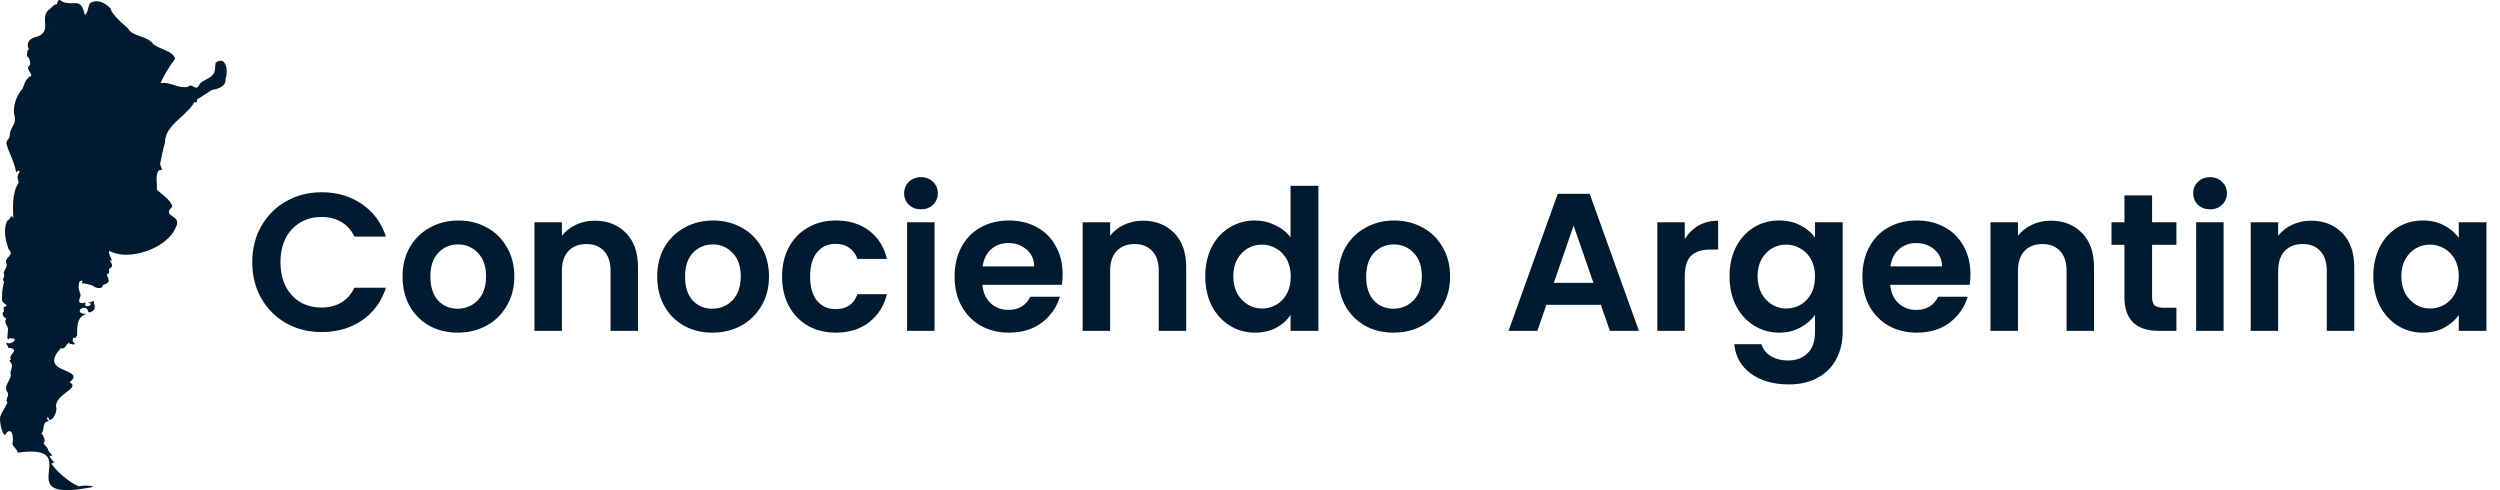 <svg width="408" height="80" viewBox="0 0 408 80" fill="none" xmlns="http://www.w3.org/2000/svg">
<path d="M36.798 12.899C37.309 11.605 36.877 8.982 35.207 10.231C35.042 10.832 35.231 11.635 34.728 12.196C34.133 12.986 32.825 13.053 32.4 14.057C31.82 14.857 31.351 13.409 30.617 14.204C28.672 14.39 28.1 13.364 26.201 13.563C26.523 12.731 27.64 10.805 28.579 9.593C28.259 8.323 26.189 8.09 25.023 7.22C24.045 5.767 21.707 6.077 20.885 4.644C17.275 1.499 18.289 1.382 18.075 1.424C17.226 0.465 15.917 -0.193 14.728 0.485C14.284 1.024 14.475 2.055 13.847 2.425C13.132 -0.536 12.275 1.019 10.293 0.326C9.704 -0.099 9.48 -0.226 9.296 0.676C8.638 0.766 8.432 1.307 7.901 1.645C6.396 3.051 8.795 5.416 5.544 6.12C4.512 6.48 4.252 7.434 4.809 8.124C4.343 7.804 4.483 8.974 4.372 9.19C4.748 9.123 5.097 10.542 4.836 10.666C4.129 11.267 5.087 11.734 5.119 12.345C4.21 12.813 4.06 13.454 3.702 14.442C2.57 15.719 1.938 17.62 2.462 19.327C2.493 20.462 1.661 20.835 1.597 21.995C1.592 22.837 1.049 22.673 1.047 23.473C1.474 25.009 2.319 26.31 2.631 28.124C3.007 27.756 3.471 27.674 2.99 28.444C2.712 28.8 2.96 29.351 3.053 29.771C1.826 31.687 2.172 34.275 2.172 35.659C1.857 34.703 1.688 35.9 1.165 36.029C0.502 37.532 0.887 39.155 1.406 40.673C2.437 41.661 0.765 41.992 0.986 42.827C1.361 43.465 0.696 43.999 0.593 44.553C0.981 45.289 0.178 45.425 0.661 45.987C0.352 47.286 0.335 47.589 0.332 48.961C0.433 49.736 1.774 49.748 0.61 50.126C0.522 50.479 0.848 50.844 0.409 51.045C0.44 51.567 0.607 51.823 1.042 51.984C0.467 52.789 1.558 53.254 1.273 54.039C1.332 54.25 0.991 55.723 1.472 55.316C1.536 55.182 1.693 55.07 1.781 55.244C3.166 55.097 1.887 56.369 1.123 55.937C0.782 56.16 1.45 56.392 1.295 56.744C1.651 56.821 2.189 56.734 2.324 57.234C2 57.922 1.43 58.071 1.828 58.786C1.415 58.57 1.59 59.013 1.757 59.187C2.312 59.822 1.489 60.598 1.764 61.162C1.747 62.203 0.453 62.965 1.236 64.029C1.597 64.65 0.774 65.035 1.204 65.728C0.831 66.578 0.327 67.159 0.03 68.009C-0.154 68.712 0.536 72.108 1.128 70.55C2.118 69.74 2.243 71.73 2.024 72.384C2.113 73.025 2.796 73.213 2.879 73.864C14.237 72.317 1.31 81.936 14.235 79.645C16.587 79.34 13.765 79.116 12.842 79.365C11.148 78.672 9.139 76.784 8.365 75.643C9.399 75.519 8.21 75.117 8.107 74.411C9.038 74.361 8.051 74.076 7.877 73.469C7.783 73.017 7.12 72.567 7.091 72.202C7.543 72.384 7.108 70.883 6.752 70.759C7.307 70.252 6.84 68.985 7.737 68.784C8.215 68.739 7.71 68.578 7.683 68.356C7.724 67.855 8.012 68.207 8.007 68.483C8.655 68.756 9.281 67.211 9.208 66.657C8.611 64.384 13.289 63.41 11.364 62.386C14.291 59.986 5.944 61.092 9.934 56.829C10.728 57.02 10.627 56.337 11.18 55.974C11.509 55.833 11.297 56.116 11.388 56.235C11.739 55.855 11.96 56.583 12.209 56.009C11.877 55.783 11.69 55.522 12.01 55.1C12.464 55.301 12.299 54.98 12.582 54.787C12.609 53.4 12.449 51.731 14.114 51.251C11.644 51.127 14.008 49.361 14.357 50.747C14.37 51.01 14.726 51.06 14.89 50.869C15.698 50.6 15.435 50.002 15.342 49.408C15.276 48.682 14.885 49.539 14.569 49.316C14.011 49.435 15.128 49.356 14.733 49.828C13.208 50.456 14.487 48.941 13.591 49.468C12.476 49.527 13.068 48.799 13.159 48.126C12.977 47.55 12.719 47.015 12.896 46.364C12.79 45.686 13.886 45.559 13.289 46.25C13.947 46.198 14.537 46.437 15.16 46.628C15.575 47.038 16.749 47.271 16.759 46.568C17.068 46.33 17.913 46.245 17.714 45.684C17.771 45.239 17.029 44.814 17.773 44.615C17.874 43.883 17.552 44.096 18.21 43.565C18.581 43.12 17.412 41.987 18.262 42.596C18.282 42.23 17.623 41.46 17.832 40.929C20.924 42.705 27.277 40.598 28.694 37.095C29.824 34.941 26.231 35.52 28.127 33.706C27.879 32.638 26.432 31.724 25.592 30.961C25.71 30.02 25.217 28.325 26.052 27.721C26.852 27.99 26.088 27.061 26.13 26.723C26.393 25.515 26.604 24.345 26.928 23.252C26.936 20.559 29.885 19.327 31.575 16.949C31.545 16.599 31.869 16.693 32.088 16.716C32.225 16.499 32.022 16.236 32.395 16.065C32.221 16.244 33.768 15.185 34.568 14.686C35.467 14.534 36.908 14.174 36.798 12.899ZM8.923 4.366C8.96 4.4 8.996 4.433 9.009 4.48C8.908 4.445 8.822 4.291 8.923 4.366Z" fill="#001B30"/>
<path d="M41.167 42.8C41.167 40.603 41.657 38.64 42.639 36.912C43.642 35.163 44.996 33.808 46.703 32.848C48.431 31.867 50.361 31.376 52.495 31.376C54.991 31.376 57.178 32.016 59.055 33.296C60.932 34.576 62.244 36.347 62.991 38.608H57.839C57.327 37.541 56.602 36.741 55.663 36.208C54.745 35.675 53.679 35.408 52.463 35.408C51.161 35.408 49.999 35.717 48.975 36.336C47.972 36.933 47.183 37.787 46.607 38.896C46.052 40.005 45.775 41.307 45.775 42.8C45.775 44.272 46.052 45.573 46.607 46.704C47.183 47.813 47.972 48.677 48.975 49.296C49.999 49.893 51.161 50.192 52.463 50.192C53.679 50.192 54.745 49.925 55.663 49.392C56.602 48.837 57.327 48.027 57.839 46.96H62.991C62.244 49.243 60.932 51.024 59.055 52.304C57.199 53.563 55.012 54.192 52.495 54.192C50.361 54.192 48.431 53.712 46.703 52.752C44.996 51.771 43.642 50.416 42.639 48.688C41.657 46.96 41.167 44.997 41.167 42.8ZM74.689 54.288C72.983 54.288 71.447 53.915 70.081 53.168C68.716 52.4 67.639 51.323 66.849 49.936C66.081 48.549 65.697 46.949 65.697 45.136C65.697 43.323 66.092 41.723 66.881 40.336C67.692 38.949 68.791 37.883 70.177 37.136C71.564 36.368 73.111 35.984 74.817 35.984C76.524 35.984 78.071 36.368 79.457 37.136C80.844 37.883 81.932 38.949 82.721 40.336C83.532 41.723 83.937 43.323 83.937 45.136C83.937 46.949 83.521 48.549 82.689 49.936C81.879 51.323 80.769 52.4 79.361 53.168C77.975 53.915 76.417 54.288 74.689 54.288ZM74.689 50.384C75.5 50.384 76.257 50.192 76.961 49.808C77.687 49.403 78.263 48.805 78.689 48.016C79.116 47.227 79.329 46.267 79.329 45.136C79.329 43.451 78.881 42.16 77.985 41.264C77.111 40.347 76.033 39.888 74.753 39.888C73.473 39.888 72.396 40.347 71.521 41.264C70.668 42.16 70.241 43.451 70.241 45.136C70.241 46.821 70.657 48.123 71.489 49.04C72.343 49.936 73.409 50.384 74.689 50.384ZM97.048 36.016C99.16 36.016 100.866 36.688 102.168 38.032C103.469 39.355 104.12 41.211 104.12 43.6V54H99.64V44.208C99.64 42.8 99.288 41.723 98.584 40.976C97.88 40.208 96.92 39.824 95.704 39.824C94.466 39.824 93.485 40.208 92.76 40.976C92.056 41.723 91.704 42.8 91.704 44.208V54H87.224V36.272H91.704V38.48C92.301 37.712 93.058 37.115 93.976 36.688C94.914 36.24 95.938 36.016 97.048 36.016ZM116.252 54.288C114.545 54.288 113.009 53.915 111.644 53.168C110.279 52.4 109.201 51.323 108.412 49.936C107.644 48.549 107.26 46.949 107.26 45.136C107.26 43.323 107.655 41.723 108.444 40.336C109.255 38.949 110.353 37.883 111.74 37.136C113.127 36.368 114.673 35.984 116.38 35.984C118.087 35.984 119.633 36.368 121.02 37.136C122.407 37.883 123.495 38.949 124.284 40.336C125.095 41.723 125.5 43.323 125.5 45.136C125.5 46.949 125.084 48.549 124.252 49.936C123.441 51.323 122.332 52.4 120.924 53.168C119.537 53.915 117.98 54.288 116.252 54.288ZM116.252 50.384C117.063 50.384 117.82 50.192 118.524 49.808C119.249 49.403 119.825 48.805 120.252 48.016C120.679 47.227 120.892 46.267 120.892 45.136C120.892 43.451 120.444 42.16 119.548 41.264C118.673 40.347 117.596 39.888 116.316 39.888C115.036 39.888 113.959 40.347 113.084 41.264C112.231 42.16 111.804 43.451 111.804 45.136C111.804 46.821 112.22 48.123 113.052 49.04C113.905 49.936 114.972 50.384 116.252 50.384ZM127.634 45.136C127.634 43.301 128.007 41.701 128.754 40.336C129.501 38.949 130.535 37.883 131.858 37.136C133.181 36.368 134.695 35.984 136.402 35.984C138.599 35.984 140.413 36.539 141.842 37.648C143.293 38.736 144.263 40.272 144.754 42.256H139.922C139.666 41.488 139.229 40.891 138.61 40.464C138.013 40.016 137.266 39.792 136.37 39.792C135.09 39.792 134.077 40.261 133.33 41.2C132.583 42.117 132.21 43.429 132.21 45.136C132.21 46.821 132.583 48.133 133.33 49.072C134.077 49.989 135.09 50.448 136.37 50.448C138.183 50.448 139.367 49.637 139.922 48.016H144.754C144.263 49.936 143.293 51.461 141.842 52.592C140.391 53.723 138.578 54.288 136.402 54.288C134.695 54.288 133.181 53.915 131.858 53.168C130.535 52.4 129.501 51.333 128.754 49.968C128.007 48.581 127.634 46.971 127.634 45.136ZM150.308 34.16C149.519 34.16 148.857 33.915 148.324 33.424C147.812 32.912 147.556 32.283 147.556 31.536C147.556 30.789 147.812 30.171 148.324 29.68C148.857 29.168 149.519 28.912 150.308 28.912C151.097 28.912 151.748 29.168 152.26 29.68C152.793 30.171 153.06 30.789 153.06 31.536C153.06 32.283 152.793 32.912 152.26 33.424C151.748 33.915 151.097 34.16 150.308 34.16ZM152.516 36.272V54H148.036V36.272H152.516ZM173.422 44.752C173.422 45.392 173.38 45.968 173.294 46.48H160.334C160.441 47.76 160.889 48.763 161.678 49.488C162.468 50.213 163.438 50.576 164.59 50.576C166.254 50.576 167.438 49.861 168.142 48.432H172.974C172.462 50.139 171.481 51.547 170.03 52.656C168.58 53.744 166.798 54.288 164.686 54.288C162.98 54.288 161.444 53.915 160.078 53.168C158.734 52.4 157.678 51.323 156.91 49.936C156.164 48.549 155.79 46.949 155.79 45.136C155.79 43.301 156.164 41.691 156.91 40.304C157.657 38.917 158.702 37.851 160.046 37.104C161.39 36.357 162.937 35.984 164.686 35.984C166.372 35.984 167.876 36.347 169.198 37.072C170.542 37.797 171.577 38.832 172.302 40.176C173.049 41.499 173.422 43.024 173.422 44.752ZM168.782 43.472C168.761 42.32 168.345 41.403 167.534 40.72C166.724 40.016 165.732 39.664 164.558 39.664C163.449 39.664 162.51 40.005 161.742 40.688C160.996 41.349 160.537 42.277 160.366 43.472H168.782ZM186.516 36.016C188.628 36.016 190.335 36.688 191.636 38.032C192.938 39.355 193.588 41.211 193.588 43.6V54H189.108V44.208C189.108 42.8 188.756 41.723 188.052 40.976C187.348 40.208 186.388 39.824 185.172 39.824C183.935 39.824 182.954 40.208 182.228 40.976C181.524 41.723 181.172 42.8 181.172 44.208V54H176.692V36.272H181.172V38.48C181.77 37.712 182.527 37.115 183.444 36.688C184.383 36.24 185.407 36.016 186.516 36.016ZM196.697 45.072C196.697 43.28 197.049 41.691 197.753 40.304C198.478 38.917 199.459 37.851 200.697 37.104C201.934 36.357 203.31 35.984 204.825 35.984C205.977 35.984 207.075 36.24 208.121 36.752C209.166 37.243 209.998 37.904 210.617 38.736V30.32H215.161V54H210.617V51.376C210.062 52.251 209.283 52.955 208.281 53.488C207.278 54.021 206.115 54.288 204.793 54.288C203.299 54.288 201.934 53.904 200.697 53.136C199.459 52.368 198.478 51.291 197.753 49.904C197.049 48.496 196.697 46.885 196.697 45.072ZM210.649 45.136C210.649 44.048 210.435 43.12 210.009 42.352C209.582 41.563 209.006 40.965 208.281 40.56C207.555 40.133 206.777 39.92 205.945 39.92C205.113 39.92 204.345 40.123 203.641 40.528C202.937 40.933 202.361 41.531 201.913 42.32C201.486 43.088 201.273 44.005 201.273 45.072C201.273 46.139 201.486 47.077 201.913 47.888C202.361 48.677 202.937 49.285 203.641 49.712C204.366 50.139 205.134 50.352 205.945 50.352C206.777 50.352 207.555 50.149 208.281 49.744C209.006 49.317 209.582 48.72 210.009 47.952C210.435 47.163 210.649 46.224 210.649 45.136ZM227.408 54.288C225.701 54.288 224.165 53.915 222.8 53.168C221.435 52.4 220.357 51.323 219.568 49.936C218.8 48.549 218.416 46.949 218.416 45.136C218.416 43.323 218.811 41.723 219.6 40.336C220.411 38.949 221.509 37.883 222.896 37.136C224.283 36.368 225.829 35.984 227.536 35.984C229.243 35.984 230.789 36.368 232.176 37.136C233.563 37.883 234.651 38.949 235.44 40.336C236.251 41.723 236.656 43.323 236.656 45.136C236.656 46.949 236.24 48.549 235.408 49.936C234.597 51.323 233.488 52.4 232.08 53.168C230.693 53.915 229.136 54.288 227.408 54.288ZM227.408 50.384C228.219 50.384 228.976 50.192 229.68 49.808C230.405 49.403 230.981 48.805 231.408 48.016C231.835 47.227 232.048 46.267 232.048 45.136C232.048 43.451 231.6 42.16 230.704 41.264C229.829 40.347 228.752 39.888 227.472 39.888C226.192 39.888 225.115 40.347 224.24 41.264C223.387 42.16 222.96 43.451 222.96 45.136C222.96 46.821 223.376 48.123 224.208 49.04C225.061 49.936 226.128 50.384 227.408 50.384ZM261.263 49.744H252.367L250.895 54H246.191L254.223 31.632H259.439L267.471 54H262.735L261.263 49.744ZM260.047 46.16L256.815 36.816L253.583 46.16H260.047ZM274.954 39.024C275.53 38.085 276.276 37.349 277.194 36.816C278.132 36.283 279.199 36.016 280.394 36.016V40.72H279.21C277.802 40.72 276.735 41.051 276.01 41.712C275.306 42.373 274.954 43.525 274.954 45.168V54H270.474V36.272H274.954V39.024ZM290.355 35.984C291.678 35.984 292.84 36.251 293.843 36.784C294.846 37.296 295.635 37.968 296.211 38.8V36.272H300.723V54.128C300.723 55.771 300.392 57.232 299.731 58.512C299.07 59.813 298.078 60.837 296.755 61.584C295.432 62.352 293.832 62.736 291.955 62.736C289.438 62.736 287.368 62.149 285.747 60.976C284.147 59.803 283.24 58.203 283.027 56.176H287.475C287.71 56.987 288.211 57.627 288.979 58.096C289.768 58.587 290.718 58.832 291.827 58.832C293.128 58.832 294.184 58.437 294.995 57.648C295.806 56.88 296.211 55.707 296.211 54.128V51.376C295.635 52.208 294.835 52.901 293.811 53.456C292.808 54.011 291.656 54.288 290.355 54.288C288.862 54.288 287.496 53.904 286.259 53.136C285.022 52.368 284.04 51.291 283.315 49.904C282.611 48.496 282.259 46.885 282.259 45.072C282.259 43.28 282.611 41.691 283.315 40.304C284.04 38.917 285.011 37.851 286.227 37.104C287.464 36.357 288.84 35.984 290.355 35.984ZM296.211 45.136C296.211 44.048 295.998 43.12 295.571 42.352C295.144 41.563 294.568 40.965 293.843 40.56C293.118 40.133 292.339 39.92 291.507 39.92C290.675 39.92 289.907 40.123 289.203 40.528C288.499 40.933 287.923 41.531 287.475 42.32C287.048 43.088 286.835 44.005 286.835 45.072C286.835 46.139 287.048 47.077 287.475 47.888C287.923 48.677 288.499 49.285 289.203 49.712C289.928 50.139 290.696 50.352 291.507 50.352C292.339 50.352 293.118 50.149 293.843 49.744C294.568 49.317 295.144 48.72 295.571 47.952C295.998 47.163 296.211 46.224 296.211 45.136ZM321.579 44.752C321.579 45.392 321.536 45.968 321.451 46.48H308.491C308.597 47.76 309.045 48.763 309.835 49.488C310.624 50.213 311.595 50.576 312.747 50.576C314.411 50.576 315.595 49.861 316.299 48.432H321.131C320.619 50.139 319.637 51.547 318.187 52.656C316.736 53.744 314.955 54.288 312.843 54.288C311.136 54.288 309.6 53.915 308.235 53.168C306.891 52.4 305.835 51.323 305.067 49.936C304.32 48.549 303.947 46.949 303.947 45.136C303.947 43.301 304.32 41.691 305.067 40.304C305.813 38.917 306.859 37.851 308.203 37.104C309.547 36.357 311.093 35.984 312.843 35.984C314.528 35.984 316.032 36.347 317.355 37.072C318.699 37.797 319.733 38.832 320.459 40.176C321.205 41.499 321.579 43.024 321.579 44.752ZM316.939 43.472C316.917 42.32 316.501 41.403 315.691 40.72C314.88 40.016 313.888 39.664 312.715 39.664C311.605 39.664 310.667 40.005 309.899 40.688C309.152 41.349 308.693 42.277 308.523 43.472H316.939ZM334.673 36.016C336.785 36.016 338.491 36.688 339.793 38.032C341.094 39.355 341.745 41.211 341.745 43.6V54H337.265V44.208C337.265 42.8 336.913 41.723 336.209 40.976C335.505 40.208 334.545 39.824 333.329 39.824C332.091 39.824 331.11 40.208 330.385 40.976C329.681 41.723 329.329 42.8 329.329 44.208V54H324.849V36.272H329.329V38.48C329.926 37.712 330.683 37.115 331.601 36.688C332.539 36.24 333.563 36.016 334.673 36.016ZM351.221 39.952V48.528C351.221 49.125 351.36 49.563 351.637 49.84C351.936 50.096 352.426 50.224 353.109 50.224H355.189V54H352.373C348.597 54 346.709 52.165 346.709 48.496V39.952H344.597V36.272H346.709V31.888H351.221V36.272H355.189V39.952H351.221ZM360.683 34.16C359.894 34.16 359.232 33.915 358.699 33.424C358.187 32.912 357.931 32.283 357.931 31.536C357.931 30.789 358.187 30.171 358.699 29.68C359.232 29.168 359.894 28.912 360.683 28.912C361.472 28.912 362.123 29.168 362.635 29.68C363.168 30.171 363.435 30.789 363.435 31.536C363.435 32.283 363.168 32.912 362.635 33.424C362.123 33.915 361.472 34.16 360.683 34.16ZM362.891 36.272V54H358.411V36.272H362.891ZM377.141 36.016C379.253 36.016 380.96 36.688 382.261 38.032C383.563 39.355 384.213 41.211 384.213 43.6V54H379.733V44.208C379.733 42.8 379.381 41.723 378.677 40.976C377.973 40.208 377.013 39.824 375.797 39.824C374.56 39.824 373.579 40.208 372.853 40.976C372.149 41.723 371.797 42.8 371.797 44.208V54H367.317V36.272H371.797V38.48C372.395 37.712 373.152 37.115 374.069 36.688C375.008 36.24 376.032 36.016 377.141 36.016ZM387.322 45.072C387.322 43.28 387.674 41.691 388.378 40.304C389.103 38.917 390.074 37.851 391.29 37.104C392.527 36.357 393.903 35.984 395.418 35.984C396.74 35.984 397.892 36.251 398.874 36.784C399.876 37.317 400.676 37.989 401.274 38.8V36.272H405.786V54H401.274V51.408C400.698 52.24 399.898 52.933 398.874 53.488C397.871 54.021 396.708 54.288 395.386 54.288C393.892 54.288 392.527 53.904 391.29 53.136C390.074 52.368 389.103 51.291 388.378 49.904C387.674 48.496 387.322 46.885 387.322 45.072ZM401.274 45.136C401.274 44.048 401.06 43.12 400.634 42.352C400.207 41.563 399.631 40.965 398.906 40.56C398.18 40.133 397.402 39.92 396.57 39.92C395.738 39.92 394.97 40.123 394.266 40.528C393.562 40.933 392.986 41.531 392.538 42.32C392.111 43.088 391.898 44.005 391.898 45.072C391.898 46.139 392.111 47.077 392.538 47.888C392.986 48.677 393.562 49.285 394.266 49.712C394.991 50.139 395.759 50.352 396.57 50.352C397.402 50.352 398.18 50.149 398.906 49.744C399.631 49.317 400.207 48.72 400.634 47.952C401.06 47.163 401.274 46.224 401.274 45.136Z" fill="#001B30"/>
</svg>
